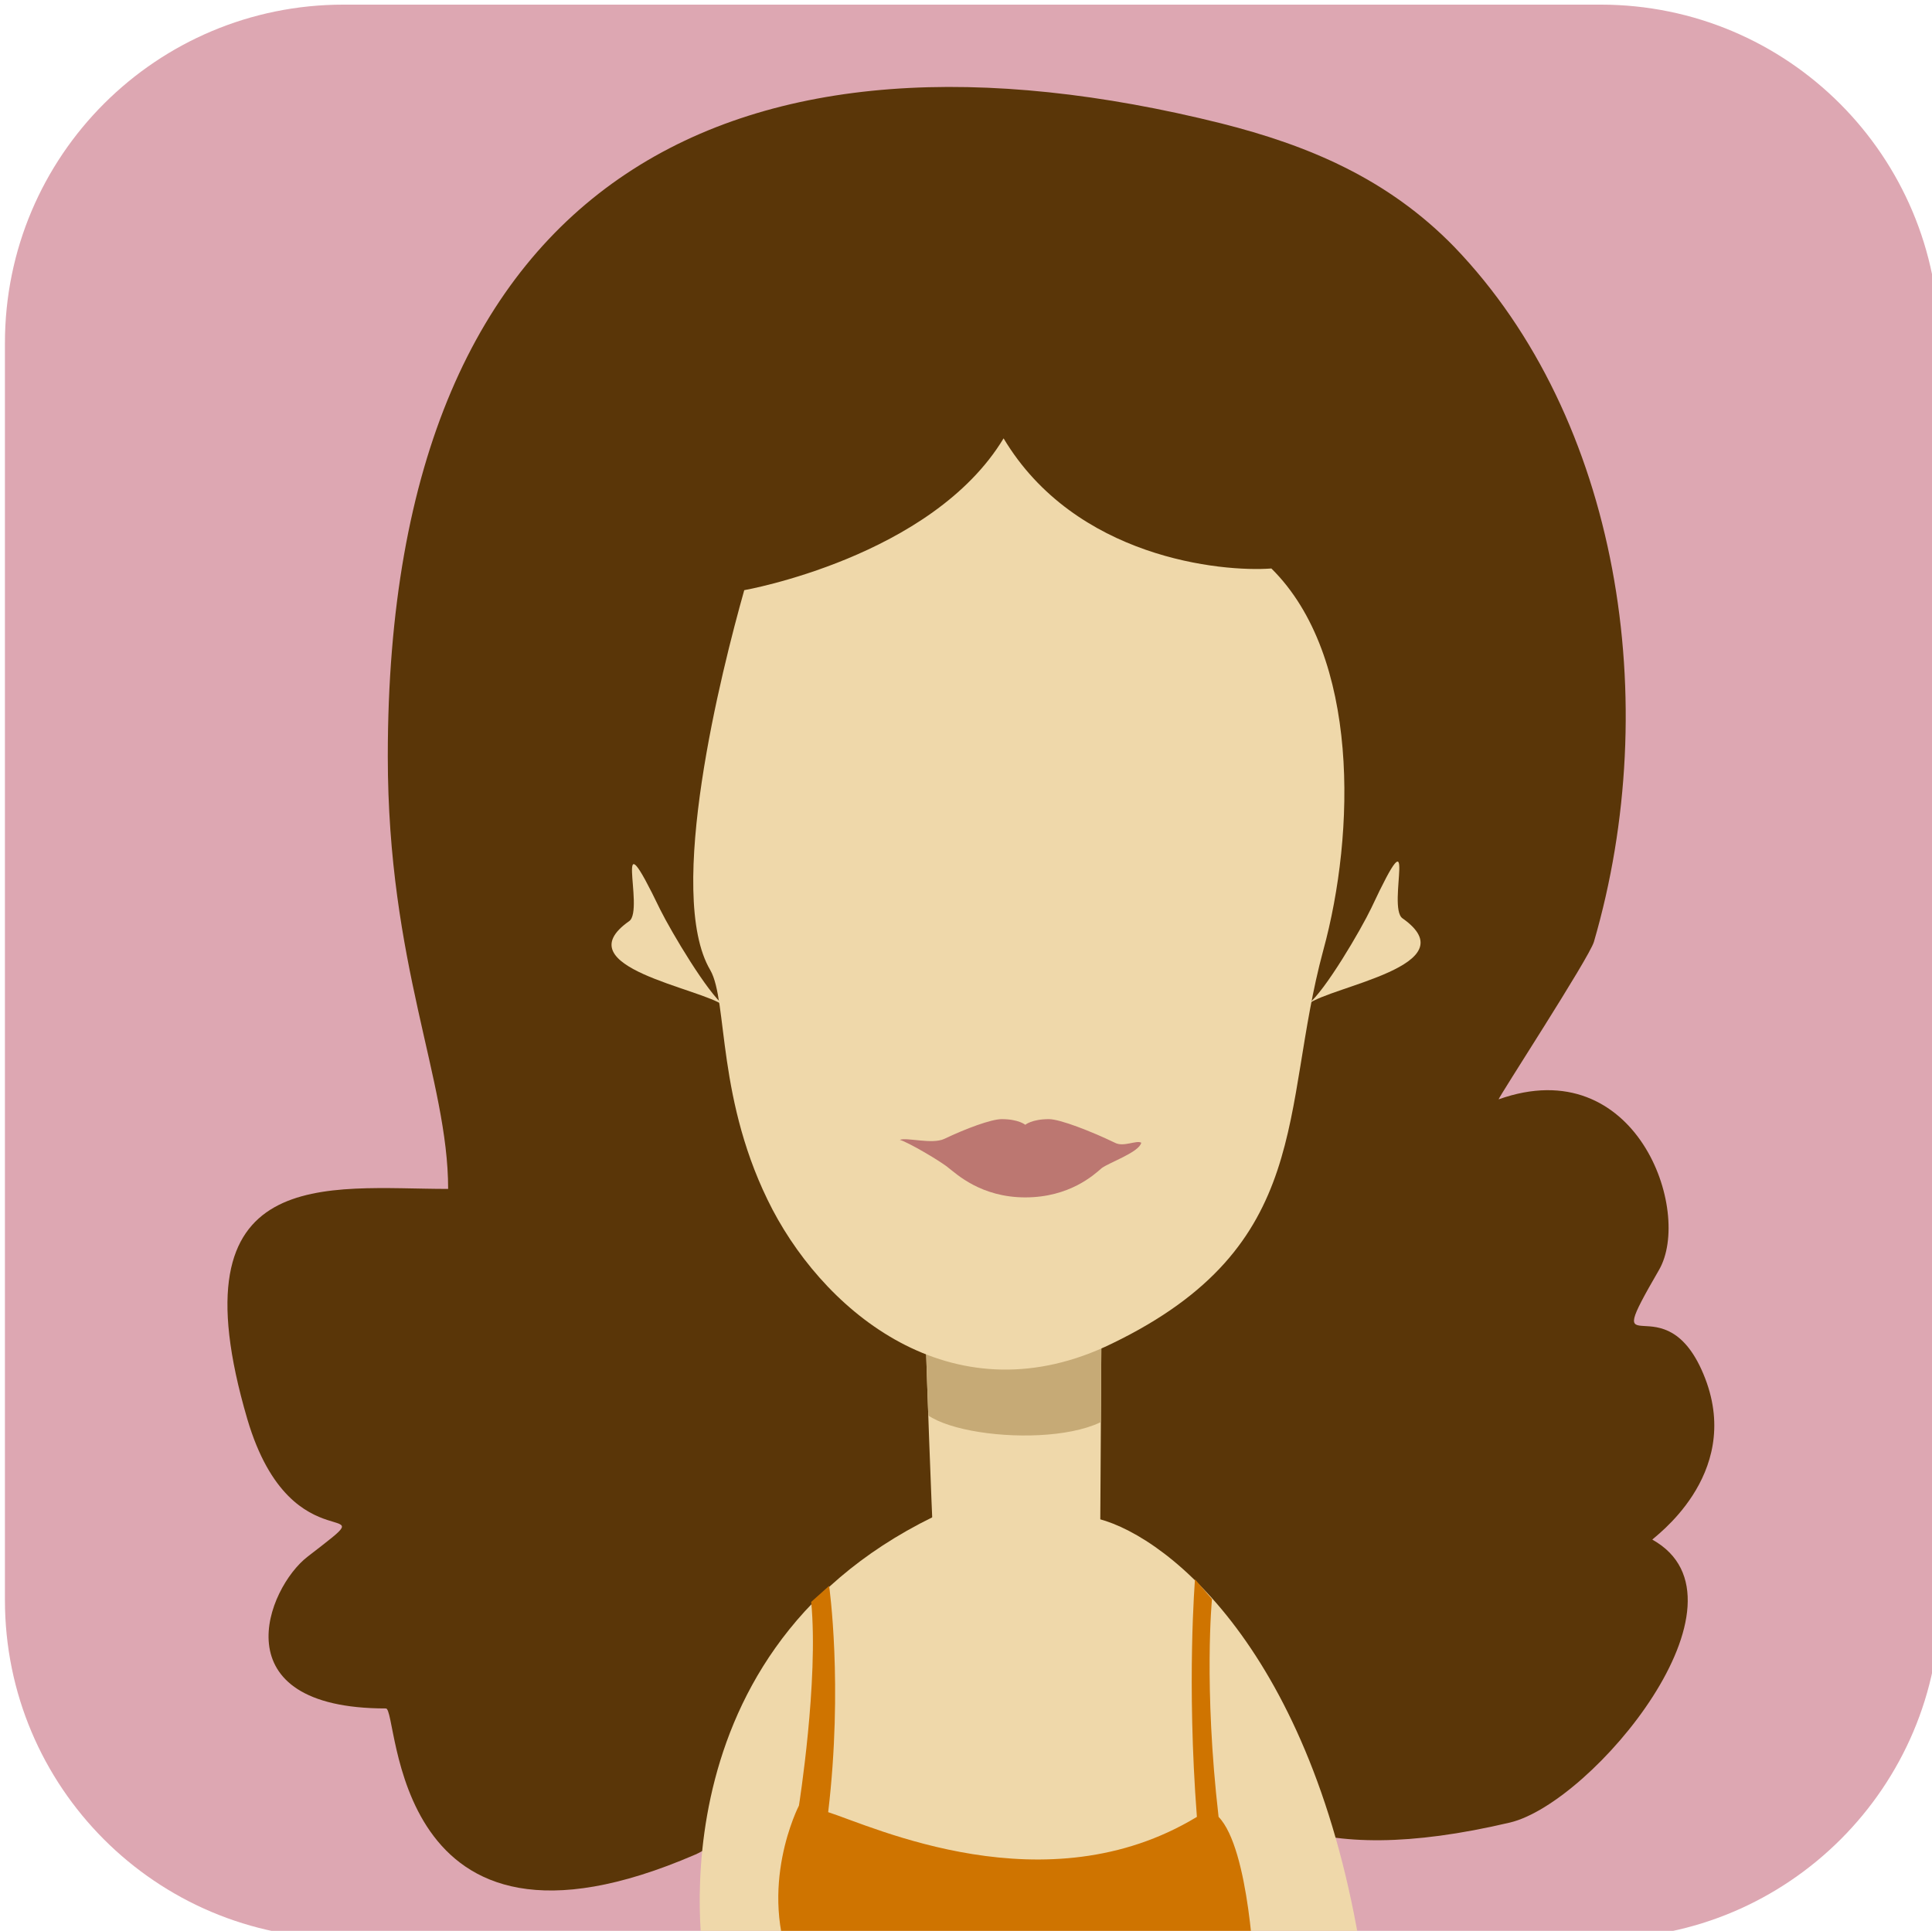 <?xml version="1.0" encoding="UTF-8" standalone="no"?>
<svg
   xmlns:dc="http://purl.org/dc/elements/1.1/"
   xmlns:cc="http://creativecommons.org/ns#"
   xmlns:rdf="http://www.w3.org/1999/02/22-rdf-syntax-ns#"
   xmlns:svg="http://www.w3.org/2000/svg"
   xmlns="http://www.w3.org/2000/svg"
   xmlns:xlink="http://www.w3.org/1999/xlink"
   id="svg8"
   version="1.1"
   viewBox="0 0 54.292 54.266"
   height="54.266mm"
   width="54.292mm">
  <defs
     id="defs2">
    <clipPath
       id="clipPath2444"
       clipPathUnits="userSpaceOnUse">
      <path
         id="path2442"
         d="m 87.298,2047.988 c -12.367,0 -22.391,-10.024 -22.391,-22.389 v 0 -83.06 c 0,-12.367 10.024,-22.39 22.391,-22.39 v 0 h 83.058 c 12.367,0 22.391,10.023 22.391,22.39 v 0 83.06 c 0,12.365 -10.024,22.389 -22.391,22.389 v 0 z" />
    </clipPath>
    <clipPath
       id="SVGID_14_">
      <use
         xlink:href="#SVGID_13_"
         style="overflow:visible"
         id="use1204"
         x="0"
         y="0"
         width="100%"
         height="100%" />
    </clipPath>
    <path
       id="SVGID_13_"
       d="m 694.5,450.6 -28.3,-1.2 c -0.1,0.5 2.2,16.4 2.9,19.5 1.2,4.2 6.1,37.5 11.8,37.8 6.1,0.3 9.8,-33.2 10.9,-39.5 z" />
    <clipPath
       id="SVGID_8_">
      <use
         xlink:href="#SVGID_7_"
         style="overflow:visible"
         id="use1110"
         x="0"
         y="0"
         width="100%"
         height="100%" />
    </clipPath>
    <clipPath
       id="SVGID_10_">
      <use
         xlink:href="#SVGID_9_"
         style="overflow:visible"
         id="use1120"
         x="0"
         y="0"
         width="100%"
         height="100%" />
    </clipPath>
    <path
       id="SVGID_7_"
       d="m 537.3,480.6 c 0,19.8 -16.1,35.9 -35.9,35.9 H 368 c -19.9,0 -35.9,-16.1 -35.9,-35.9 V 347.3 c 0,-19.9 16.1,-35.9 35.9,-35.9 h 133.3 c 19.9,0 35.9,16.1 35.9,35.9 v 133.3 z" />
    <path
       id="SVGID_9_"
       d="M 448.4,448.5 429.6,447 c -0.1,0.6 1,32.1 1.4,35.9 1.6,10.6 15.8,13.4 17.2,-1.7 z" />
  </defs>
  <g
     transform="translate(-203.616,-185.016)"
     id="layer1">
    <g
       transform="matrix(0.265,0,0,0.265,115.748,102.625)"
       id="g1143">
      <path
         class="st13"
         d="m 537.3,480.6 c 0,19.8 -16.1,35.9 -35.9,35.9 H 368 c -19.9,0 -35.9,-16.1 -35.9,-35.9 V 347.3 c 0,-19.9 16.1,-35.9 35.9,-35.9 h 133.3 c 19.9,0 35.9,16.1 35.9,35.9 v 133.3 z"
         id="path1105"
         style="fill:#dda7b2" />
      <g
         id="g1141">
        <defs
           id="defs1108">
          <path
             id="path7582"
             d="m 537.3,480.6 c 0,19.8 -16.1,35.9 -35.9,35.9 H 368 c -19.9,0 -35.9,-16.1 -35.9,-35.9 V 347.3 c 0,-19.9 16.1,-35.9 35.9,-35.9 h 133.3 c 19.9,0 35.9,16.1 35.9,35.9 v 133.3 z" />
        </defs>
        <clipPath
           id="clipPath7524">
          <use
             xlink:href="#SVGID_7_"
             style="overflow:visible"
             id="use7522"
             x="0"
             y="0"
             width="100%"
             height="100%" />
        </clipPath>
        <g
           class="st14"
           clip-path="url(#SVGID_8_)"
           id="g1139">
          <path
             class="st15"
             d="m 372.7,391.1 c 0,22.1 6.4,34.3 6.4,45.9 -12.8,0 -29.3,-2.9 -21.3,24.4 4.8,16.3 15.7,7.4 6.4,14.6 -4.3,3.3 -9.4,16.1 8.3,16.1 1.4,0 0.2,29.6 32.8,15.5 4,-1.7 10.2,-9.9 11,-14.7 3.8,-2.1 3,-19.9 18.1,-17.1 25.7,4.8 14.4,38.5 57.3,28.4 8.8,-2.1 26.6,-23.6 15.1,-30 -0.1,-0.1 9.6,-6.7 5.6,-17.1 -4.2,-10.9 -11.5,-0.1 -4.9,-11.5 3.6,-6.2 -2.4,-23.3 -17,-18.1 -0.1,-0.1 9.6,-15 10.1,-16.7 7.4,-25.4 2.7,-55.5 -14.8,-73.7 -7.1,-7.3 -15.6,-10.8 -24.7,-13.1 -50.5,-12.6 -88.4,4.5 -88.4,67.1 z"
             id="path1113"
             style="clip-rule:evenodd;fill:#5a3608;fill-rule:evenodd" />
          <path
             class="st16"
             d="M 448.4,448.5 429.6,447 c -0.1,0.6 1,32.1 1.4,35.9 1.6,10.6 15.8,13.4 17.2,-1.7 z"
             id="path1115"
             style="clip-rule:evenodd;fill:#efd8aa;fill-rule:evenodd" />
          <g
             id="g1125">
            <defs
               id="defs1118">
              <path
                 id="path7589"
                 d="M 448.4,448.5 429.6,447 c -0.1,0.6 1,32.1 1.4,35.9 1.6,10.6 15.8,13.4 17.2,-1.7 z" />
            </defs>
            <clipPath
               id="clipPath7532">
              <use
                 xlink:href="#SVGID_9_"
                 style="overflow:visible"
                 id="use7530"
                 x="0"
                 y="0"
                 width="100%"
                 height="100%" />
            </clipPath>
            <path
               class="st17"
               d="m 450.8,447.6 -23.6,-0.5 c -0.1,0.2 1.3,11.6 1.8,12.9 2,3.8 19.9,4.8 21.7,-0.6 z"
               clip-path="url(#SVGID_10_)"
               id="path1123"
               style="clip-rule:evenodd;fill:#c6aa76;fill-rule:evenodd" />
          </g>
          <path
             class="st16"
             d="m 430.5,471.8 c 6.7,-3.3 10.4,-1.7 17.6,0.2 7.6,2 23.3,14.7 28.1,48 h -69.8 c -0.1,0 -6.5,-33.2 24.1,-48.2 z"
             id="path1127"
             style="clip-rule:evenodd;fill:#efd8aa;fill-rule:evenodd" />
          <path
             class="st16"
             d="m 466.4,371.2 c 9.4,9.3 8.9,28.1 5.5,40.5 -4.6,17 -0.9,31.3 -22.4,41.7 -16.4,8 -30,-2.8 -36,-14.2 -6,-11.5 -4.7,-22.1 -6.6,-25.4 -4.8,-8.1 1.2,-31.8 3.6,-40.3 0,0 19.9,-3.5 27.5,-16.1 7.6,12.7 23.1,14.2 28.4,13.8 z"
             id="path1129"
             style="clip-rule:evenodd;fill:#efd8aa;fill-rule:evenodd" />
          <path
             class="st18"
             d="m 442.8,429.6 c -1.8,0 -2.5,0.6 -2.5,0.6 0,0 -0.7,-0.6 -2.5,-0.6 -1.1,0 -3.8,1 -6.1,2.1 -1.3,0.6 -4,-0.2 -4.7,0.1 0.8,0.2 4.4,2.3 5.2,3 0.8,0.6 3.4,3.1 8.1,3.1 4.7,0 7.3,-2.4 8.1,-3.1 0.8,-0.6 4,-1.7 4.2,-2.7 -0.5,-0.3 -1.9,0.5 -2.8,0 -2.5,-1.2 -5.8,-2.5 -7,-2.5 z"
             id="path1131"
             style="clip-rule:evenodd;fill:#bc7771;fill-rule:evenodd" />
          <path
             class="st16"
             d="m 470.3,417.4 c 2.4,-1.9 17.1,-4.1 10,-9.1 -1.7,-1.2 1.9,-12.2 -3.3,-1.1 -1.1,2.3 -4.9,8.8 -6.7,10.2 z"
             id="path1133"
             style="clip-rule:evenodd;fill:#efd8aa;fill-rule:evenodd" />
          <path
             class="st16"
             d="m 408.4,417.6 c -2.4,-1.9 -17.1,-4.1 -10.1,-9 1.7,-1.2 -2,-12.2 3.3,-1.2 1.2,2.4 5,8.8 6.8,10.2 z"
             id="path1135"
             style="clip-rule:evenodd;fill:#efd8aa;fill-rule:evenodd" />
          <path
             class="st19"
             d="m 415.7,520.9 48.9,-0.4 c 0,0 -0.5,-13.5 -3.8,-16.9 -1.6,-13.9 -0.7,-23.1 -0.7,-23.1 l -1.8,-2.1 c 0,0 -0.9,10.9 0.2,25.2 -16,9.7 -34.4,1 -39.1,-0.5 1.6,-13.5 0.1,-24 0.1,-24 0,0 -0.1,0.1 -1.9,1.7 0.8,8.4 -1.3,21.6 -1.3,21.6 0,0 -4.5,8.7 -0.6,17.6"
             id="path1137"
             style="clip-rule:evenodd;fill:#cf7400;fill-rule:evenodd" />
        </g>
      </g>
    </g>
  </g>
</svg>
